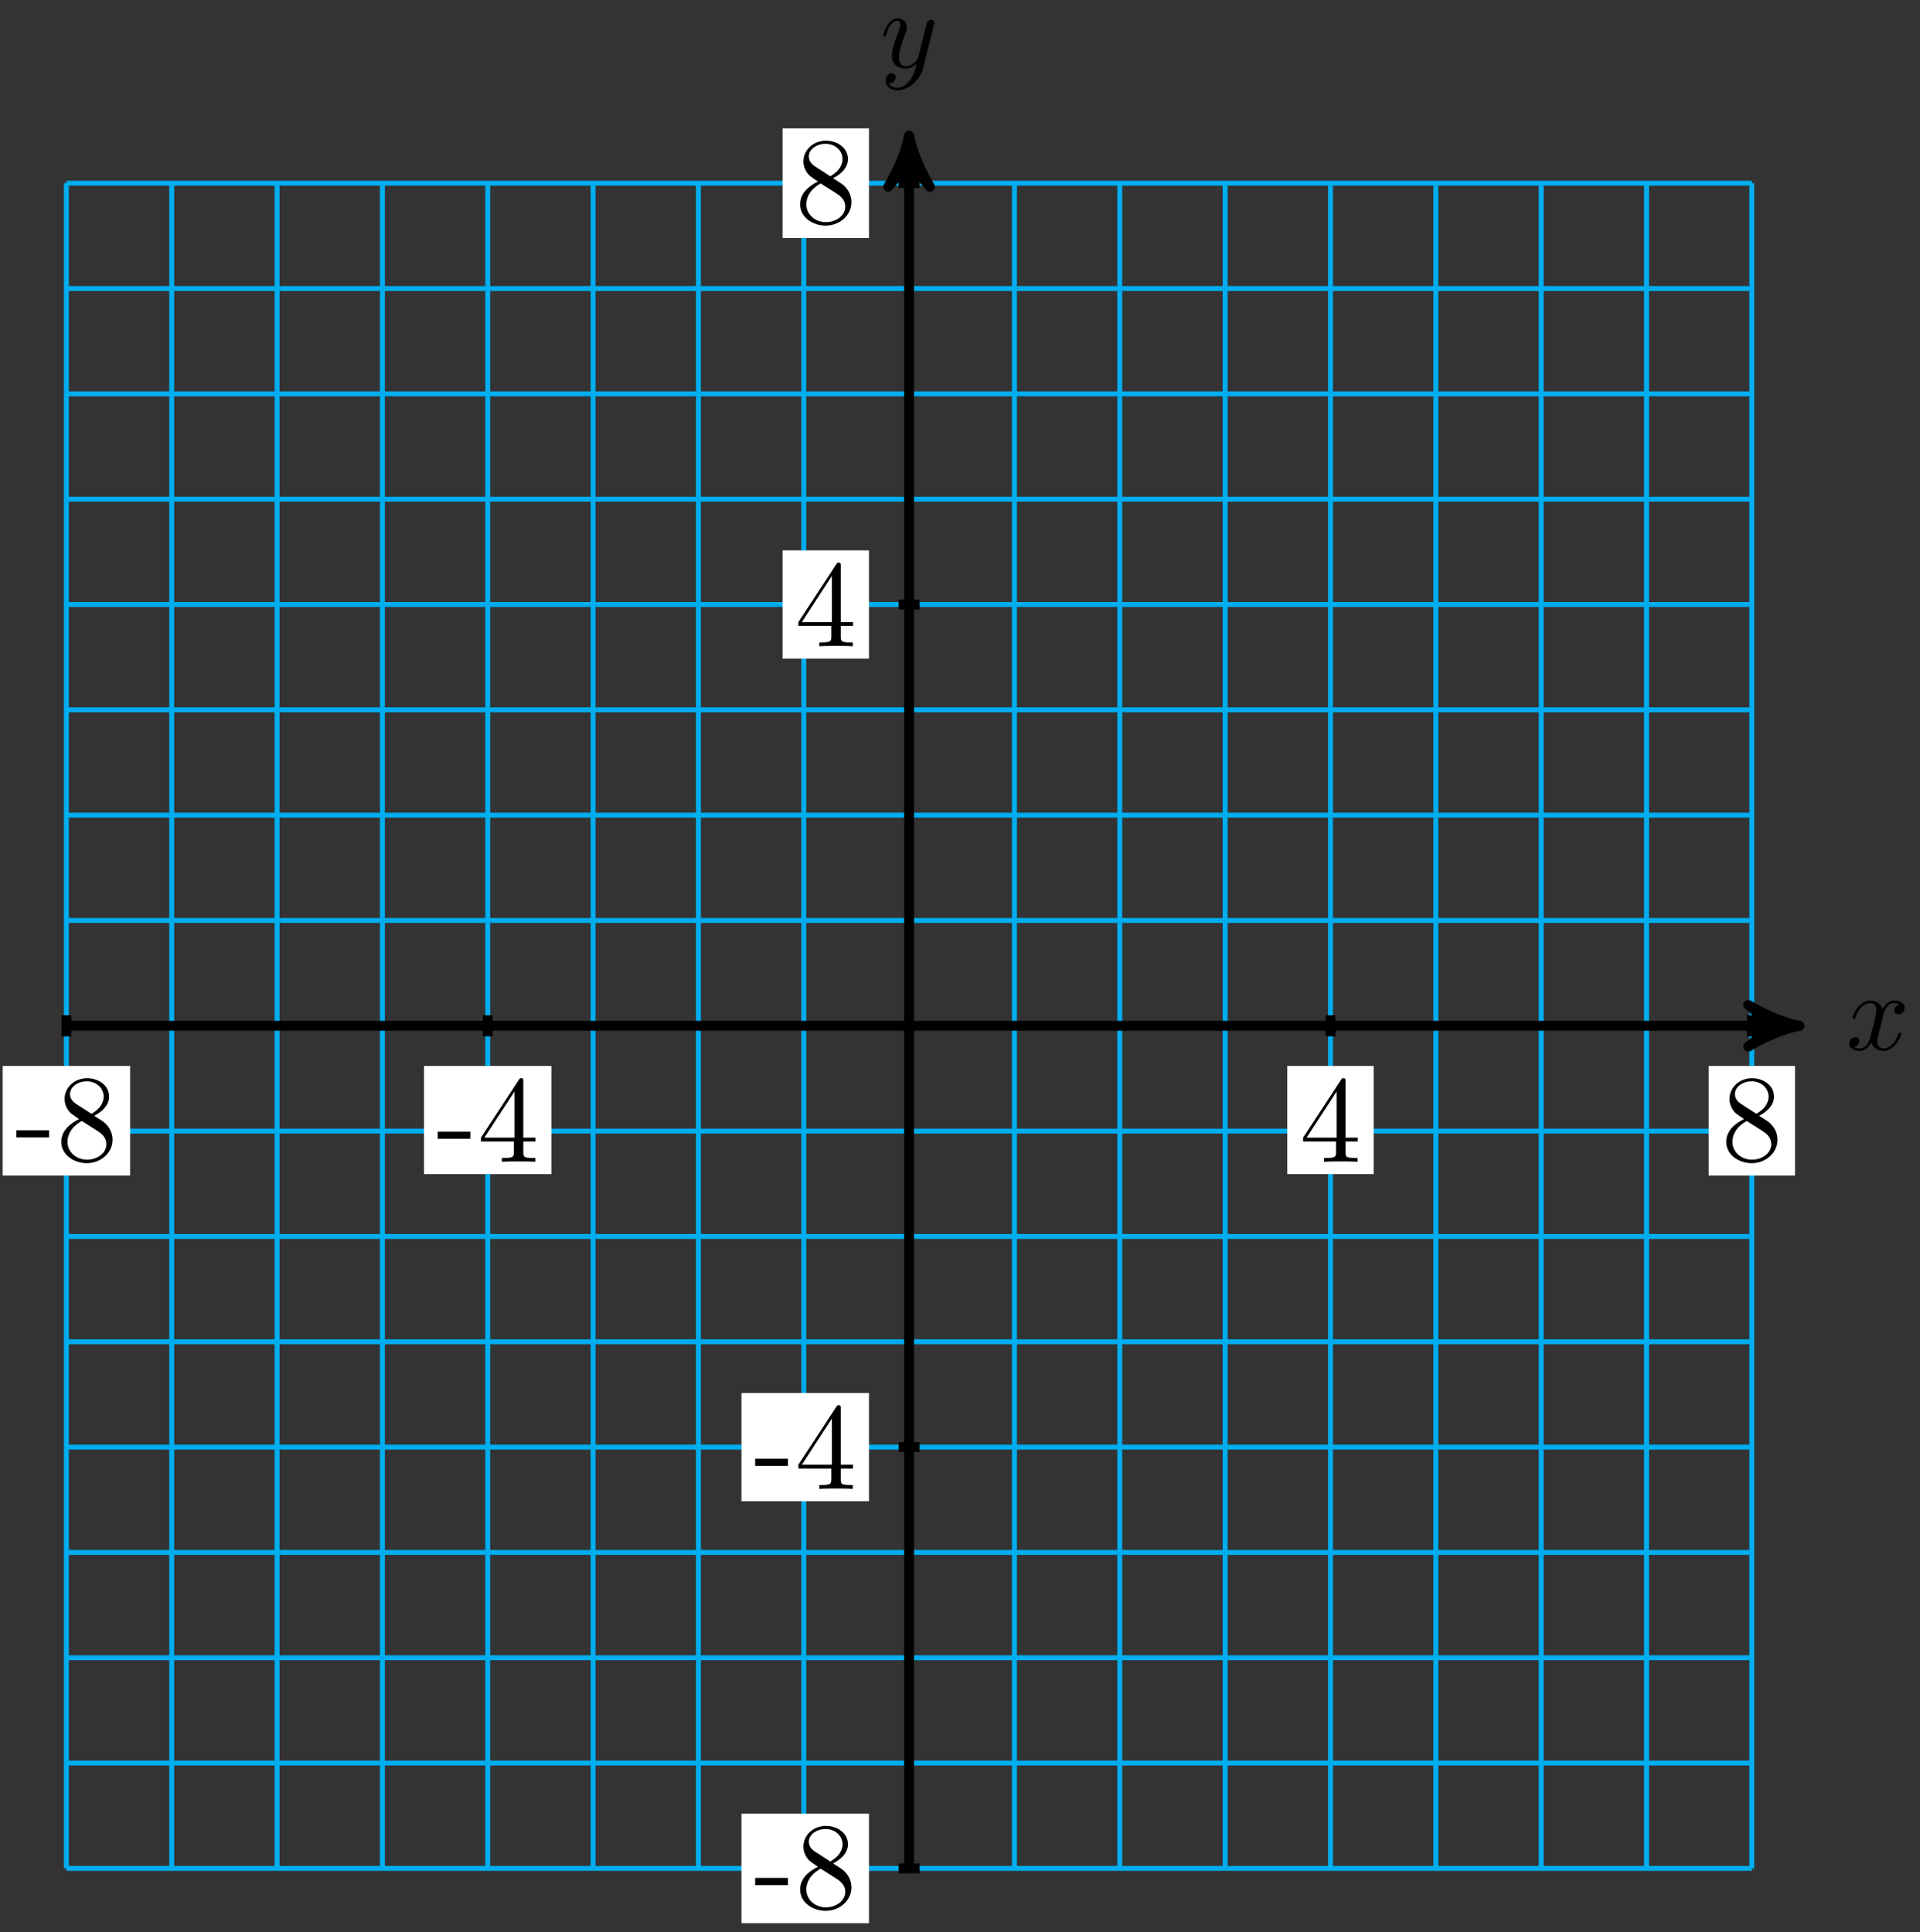 <?xml version="1.0" encoding="UTF-8"?>
<svg xmlns="http://www.w3.org/2000/svg" xmlns:xlink="http://www.w3.org/1999/xlink" width="155pt" height="156pt" viewBox="0 0 155 156" version="1.1">
<rect x="0" y="0" width="155" height="156" fill="#333333" stroke="none"/>
<defs>
<g>
<symbol overflow="visible" id="glyph0-0">
<path style="stroke:none;" d=""/>
</symbol>
<symbol overflow="visible" id="glyph0-1">
<path style="stroke:none;" d="M 3 -2.703 C 3.047 -2.938 3.25 -3.766 3.891 -3.766 C 3.922 -3.766 4.141 -3.766 4.328 -3.656 C 4.078 -3.609 3.906 -3.375 3.906 -3.172 C 3.906 -3.016 4 -2.859 4.25 -2.859 C 4.438 -2.859 4.734 -3.016 4.734 -3.375 C 4.734 -3.844 4.203 -3.969 3.891 -3.969 C 3.375 -3.969 3.062 -3.484 2.953 -3.281 C 2.719 -3.875 2.25 -3.969 1.984 -3.969 C 1.047 -3.969 0.531 -2.812 0.531 -2.578 C 0.531 -2.5 0.625 -2.5 0.641 -2.5 C 0.719 -2.5 0.75 -2.516 0.766 -2.594 C 1.062 -3.547 1.656 -3.766 1.969 -3.766 C 2.141 -3.766 2.453 -3.688 2.453 -3.172 C 2.453 -2.891 2.297 -2.281 1.969 -1.031 C 1.828 -0.469 1.5 -0.094 1.109 -0.094 C 1.062 -0.094 0.859 -0.094 0.656 -0.219 C 0.891 -0.266 1.078 -0.453 1.078 -0.703 C 1.078 -0.938 0.891 -1.016 0.75 -1.016 C 0.484 -1.016 0.266 -0.781 0.266 -0.5 C 0.266 -0.078 0.703 0.094 1.109 0.094 C 1.688 0.094 2.016 -0.531 2.047 -0.578 C 2.156 -0.25 2.469 0.094 3.016 0.094 C 3.938 0.094 4.453 -1.062 4.453 -1.281 C 4.453 -1.375 4.375 -1.375 4.344 -1.375 C 4.266 -1.375 4.25 -1.344 4.219 -1.281 C 3.922 -0.312 3.312 -0.094 3.031 -0.094 C 2.688 -0.094 2.531 -0.391 2.531 -0.688 C 2.531 -0.891 2.594 -1.078 2.688 -1.484 Z M 3 -2.703 "/>
</symbol>
<symbol overflow="visible" id="glyph0-2">
<path style="stroke:none;" d="M 4.359 -3.422 C 4.391 -3.547 4.391 -3.562 4.391 -3.625 C 4.391 -3.781 4.266 -3.859 4.141 -3.859 C 4.047 -3.859 3.906 -3.812 3.828 -3.672 C 3.797 -3.625 3.734 -3.359 3.688 -3.188 C 3.625 -2.953 3.562 -2.719 3.516 -2.469 L 3.109 -0.859 C 3.078 -0.719 2.688 -0.094 2.094 -0.094 C 1.641 -0.094 1.547 -0.5 1.547 -0.828 C 1.547 -1.234 1.688 -1.797 2 -2.578 C 2.141 -2.953 2.172 -3.047 2.172 -3.234 C 2.172 -3.625 1.891 -3.969 1.438 -3.969 C 0.594 -3.969 0.266 -2.656 0.266 -2.578 C 0.266 -2.5 0.344 -2.5 0.375 -2.5 C 0.453 -2.5 0.469 -2.516 0.516 -2.656 C 0.75 -3.5 1.109 -3.766 1.422 -3.766 C 1.484 -3.766 1.641 -3.766 1.641 -3.484 C 1.641 -3.25 1.547 -3.016 1.484 -2.859 C 1.125 -1.906 0.969 -1.391 0.969 -0.969 C 0.969 -0.172 1.531 0.094 2.062 0.094 C 2.406 0.094 2.719 -0.047 2.969 -0.312 C 2.859 0.156 2.75 0.594 2.391 1.078 C 2.156 1.375 1.812 1.641 1.406 1.641 C 1.281 1.641 0.875 1.609 0.719 1.266 C 0.859 1.266 0.984 1.266 1.109 1.156 C 1.188 1.078 1.281 0.953 1.281 0.797 C 1.281 0.516 1.047 0.469 0.953 0.469 C 0.75 0.469 0.453 0.625 0.453 1.062 C 0.453 1.5 0.844 1.844 1.406 1.844 C 2.328 1.844 3.25 1.016 3.5 0.016 Z M 4.359 -3.422 "/>
</symbol>
<symbol overflow="visible" id="glyph1-0">
<path style="stroke:none;" d=""/>
</symbol>
<symbol overflow="visible" id="glyph1-1">
<path style="stroke:none;" d="M 2.75 -1.859 L 2.75 -2.438 L 0.109 -2.438 L 0.109 -1.859 Z M 2.75 -1.859 "/>
</symbol>
<symbol overflow="visible" id="glyph1-2">
<path style="stroke:none;" d="M 4.562 -1.672 C 4.562 -2.031 4.453 -2.484 4.062 -2.906 C 3.875 -3.109 3.719 -3.203 3.078 -3.609 C 3.797 -3.984 4.281 -4.5 4.281 -5.156 C 4.281 -6.078 3.406 -6.641 2.5 -6.641 C 1.5 -6.641 0.688 -5.906 0.688 -4.969 C 0.688 -4.797 0.703 -4.344 1.125 -3.875 C 1.234 -3.766 1.609 -3.516 1.859 -3.344 C 1.281 -3.047 0.422 -2.5 0.422 -1.5 C 0.422 -0.453 1.438 0.219 2.484 0.219 C 3.609 0.219 4.562 -0.609 4.562 -1.672 Z M 3.844 -5.156 C 3.844 -4.578 3.453 -4.109 2.859 -3.766 L 1.625 -4.562 C 1.172 -4.859 1.125 -5.188 1.125 -5.359 C 1.125 -5.969 1.781 -6.391 2.484 -6.391 C 3.203 -6.391 3.844 -5.875 3.844 -5.156 Z M 4.062 -1.312 C 4.062 -0.578 3.312 -0.062 2.5 -0.062 C 1.641 -0.062 0.922 -0.672 0.922 -1.5 C 0.922 -2.078 1.234 -2.719 2.078 -3.188 L 3.312 -2.406 C 3.594 -2.219 4.062 -1.922 4.062 -1.312 Z M 4.062 -1.312 "/>
</symbol>
<symbol overflow="visible" id="glyph1-3">
<path style="stroke:none;" d="M 4.688 -1.641 L 4.688 -1.953 L 3.703 -1.953 L 3.703 -6.484 C 3.703 -6.688 3.703 -6.75 3.531 -6.75 C 3.453 -6.75 3.422 -6.75 3.344 -6.625 L 0.281 -1.953 L 0.281 -1.641 L 2.938 -1.641 L 2.938 -0.781 C 2.938 -0.422 2.906 -0.312 2.172 -0.312 L 1.969 -0.312 L 1.969 0 C 2.375 -0.031 2.891 -0.031 3.312 -0.031 C 3.734 -0.031 4.25 -0.031 4.672 0 L 4.672 -0.312 L 4.453 -0.312 C 3.719 -0.312 3.703 -0.422 3.703 -0.781 L 3.703 -1.641 Z M 2.984 -1.953 L 0.562 -1.953 L 2.984 -5.672 Z M 2.984 -1.953 "/>
</symbol>
</g>
</defs>
<g id="surface1">
<path style="fill:none;stroke-width:0.399;stroke-linecap:butt;stroke-linejoin:miter;stroke:rgb(0%,67.839%,93.729%);stroke-opacity:1;stroke-miterlimit:10;" d="M -68.033 -68.031 L 68.034 -68.031 M -68.033 -59.528 L 68.034 -59.528 M -68.033 -51.024 L 68.034 -51.024 M -68.033 -42.52 L 68.034 -42.52 M -68.033 -34.016 L 68.034 -34.016 M -68.033 -25.512 L 68.034 -25.512 M -68.033 -17.008 L 68.034 -17.008 M -68.033 -8.504 L 68.034 -8.504 M -68.033 -0 L 68.034 -0 M -68.033 8.504 L 68.034 8.504 M -68.033 17.008 L 68.034 17.008 M -68.033 25.512 L 68.034 25.512 M -68.033 34.015 L 68.034 34.015 M -68.033 42.519 L 68.034 42.519 M -68.033 51.023 L 68.034 51.023 M -68.033 59.527 L 68.034 59.527 M -68.033 68.031 L 68.034 68.031 M -68.033 -68.031 L -68.033 68.035 M -59.529 -68.031 L -59.529 68.035 M -51.025 -68.031 L -51.025 68.035 M -42.521 -68.031 L -42.521 68.035 M -34.017 -68.031 L -34.017 68.035 M -25.513 -68.031 L -25.513 68.035 M -17.009 -68.031 L -17.009 68.035 M -8.505 -68.031 L -8.505 68.035 M -0.001 -68.031 L -0.001 68.035 M 8.503 -68.031 L 8.503 68.035 M 17.006 -68.031 L 17.006 68.035 M 25.514 -68.031 L 25.514 68.035 M 34.018 -68.031 L 34.018 68.035 M 42.522 -68.031 L 42.522 68.035 M 51.026 -68.031 L 51.026 68.035 M 59.53 -68.031 L 59.53 68.035 M 68.03 -68.031 L 68.03 68.035 " transform="matrix(1,0,0,-1,73.392,82.824)"/>
<path style="fill:none;stroke-width:0.797;stroke-linecap:butt;stroke-linejoin:miter;stroke:rgb(0%,0%,0%);stroke-opacity:1;stroke-miterlimit:10;" d="M -68.033 -0 L 70.85 -0 " transform="matrix(1,0,0,-1,73.392,82.824)"/>
<path style="fill-rule:nonzero;fill:rgb(0%,0%,0%);fill-opacity:1;stroke-width:0.797;stroke-linecap:butt;stroke-linejoin:round;stroke:rgb(0%,0%,0%);stroke-opacity:1;stroke-miterlimit:10;" d="M 1.035 -0 C -0.258 0.258 -1.555 0.777 -3.11 1.683 C -1.555 0.519 -1.555 -0.52 -3.11 -1.684 C -1.555 -0.778 -0.258 -0.258 1.035 -0 Z M 1.035 -0 " transform="matrix(1,0,0,-1,144.242,82.824)"/>
<g style="fill:rgb(0%,0%,0%);fill-opacity:1;">
  <use xlink:href="#glyph0-1" x="149.024" y="84.755"/>
</g>
<path style="fill:none;stroke-width:0.797;stroke-linecap:butt;stroke-linejoin:miter;stroke:rgb(0%,0%,0%);stroke-opacity:1;stroke-miterlimit:10;" d="M -0.001 -68.031 L -0.001 70.851 " transform="matrix(1,0,0,-1,73.392,82.824)"/>
<path style="fill-rule:nonzero;fill:rgb(0%,0%,0%);fill-opacity:1;stroke-width:0.797;stroke-linecap:butt;stroke-linejoin:round;stroke:rgb(0%,0%,0%);stroke-opacity:1;stroke-miterlimit:10;" d="M 1.036 0.001 C -0.261 0.259 -1.554 0.779 -3.108 1.685 C -1.554 0.517 -1.554 -0.518 -3.108 -1.682 C -1.554 -0.776 -0.261 -0.26 1.036 0.001 Z M 1.036 0.001 " transform="matrix(0,-1,-1,0,73.392,11.974)"/>
<g style="fill:rgb(0%,0%,0%);fill-opacity:1;">
  <use xlink:href="#glyph0-2" x="71.033" y="5.449"/>
</g>
<path style="fill:none;stroke-width:0.797;stroke-linecap:butt;stroke-linejoin:miter;stroke:rgb(0%,0%,0%);stroke-opacity:1;stroke-miterlimit:10;" d="M -68.033 0.851 L -68.033 -0.852 " transform="matrix(1,0,0,-1,73.392,82.824)"/>
<path style=" stroke:none;fill-rule:nonzero;fill:rgb(100%,100%,100%);fill-opacity:1;" d="M 0.215 94.914 L 10.504 94.914 L 10.504 86.066 L 0.215 86.066 Z M 0.215 94.914 "/>
<g style="fill:rgb(0%,0%,0%);fill-opacity:1;">
  <use xlink:href="#glyph1-1" x="1.209" y="93.697"/>
  <use xlink:href="#glyph1-2" x="4.527" y="93.697"/>
</g>
<path style="fill:none;stroke-width:0.797;stroke-linecap:butt;stroke-linejoin:miter;stroke:rgb(0%,0%,0%);stroke-opacity:1;stroke-miterlimit:10;" d="M 0.85 -68.031 L -0.849 -68.031 " transform="matrix(1,0,0,-1,73.392,82.824)"/>
<path style=" stroke:none;fill-rule:nonzero;fill:rgb(100%,100%,100%);fill-opacity:1;" d="M 59.859 155.281 L 70.152 155.281 L 70.152 146.434 L 59.859 146.434 Z M 59.859 155.281 "/>
<g style="fill:rgb(0%,0%,0%);fill-opacity:1;">
  <use xlink:href="#glyph1-1" x="60.855" y="154.065"/>
  <use xlink:href="#glyph1-2" x="64.173" y="154.065"/>
</g>
<path style="fill:none;stroke-width:0.797;stroke-linecap:butt;stroke-linejoin:miter;stroke:rgb(0%,0%,0%);stroke-opacity:1;stroke-miterlimit:10;" d="M -34.017 0.851 L -34.017 -0.852 " transform="matrix(1,0,0,-1,73.392,82.824)"/>
<path style=" stroke:none;fill-rule:nonzero;fill:rgb(100%,100%,100%);fill-opacity:1;" d="M 34.23 94.801 L 44.52 94.801 L 44.52 86.066 L 34.23 86.066 Z M 34.23 94.801 "/>
<g style="fill:rgb(0%,0%,0%);fill-opacity:1;">
  <use xlink:href="#glyph1-1" x="35.226" y="93.806"/>
  <use xlink:href="#glyph1-3" x="38.544" y="93.806"/>
</g>
<path style="fill:none;stroke-width:0.797;stroke-linecap:butt;stroke-linejoin:miter;stroke:rgb(0%,0%,0%);stroke-opacity:1;stroke-miterlimit:10;" d="M 0.85 -34.016 L -0.849 -34.016 " transform="matrix(1,0,0,-1,73.392,82.824)"/>
<path style=" stroke:none;fill-rule:nonzero;fill:rgb(100%,100%,100%);fill-opacity:1;" d="M 59.859 121.211 L 70.152 121.211 L 70.152 112.473 L 59.859 112.473 Z M 59.859 121.211 "/>
<g style="fill:rgb(0%,0%,0%);fill-opacity:1;">
  <use xlink:href="#glyph1-1" x="60.855" y="120.213"/>
  <use xlink:href="#glyph1-3" x="64.173" y="120.213"/>
</g>
<path style="fill:none;stroke-width:0.797;stroke-linecap:butt;stroke-linejoin:miter;stroke:rgb(0%,0%,0%);stroke-opacity:1;stroke-miterlimit:10;" d="M 34.018 0.851 L 34.018 -0.852 " transform="matrix(1,0,0,-1,73.392,82.824)"/>
<path style=" stroke:none;fill-rule:nonzero;fill:rgb(100%,100%,100%);fill-opacity:1;" d="M 103.922 94.801 L 110.895 94.801 L 110.895 86.066 L 103.922 86.066 Z M 103.922 94.801 "/>
<g style="fill:rgb(0%,0%,0%);fill-opacity:1;">
  <use xlink:href="#glyph1-3" x="104.918" y="93.806"/>
</g>
<path style="fill:none;stroke-width:0.797;stroke-linecap:butt;stroke-linejoin:miter;stroke:rgb(0%,0%,0%);stroke-opacity:1;stroke-miterlimit:10;" d="M 0.85 34.015 L -0.849 34.015 " transform="matrix(1,0,0,-1,73.392,82.824)"/>
<path style=" stroke:none;fill-rule:nonzero;fill:rgb(100%,100%,100%);fill-opacity:1;" d="M 63.176 53.176 L 70.152 53.176 L 70.152 44.438 L 63.176 44.438 Z M 63.176 53.176 "/>
<g style="fill:rgb(0%,0%,0%);fill-opacity:1;">
  <use xlink:href="#glyph1-3" x="64.173" y="52.18"/>
</g>
<path style="fill:none;stroke-width:0.797;stroke-linecap:butt;stroke-linejoin:miter;stroke:rgb(0%,0%,0%);stroke-opacity:1;stroke-miterlimit:10;" d="M 68.034 0.851 L 68.034 -0.852 " transform="matrix(1,0,0,-1,73.392,82.824)"/>
<path style=" stroke:none;fill-rule:nonzero;fill:rgb(100%,100%,100%);fill-opacity:1;" d="M 137.938 94.914 L 144.91 94.914 L 144.91 86.066 L 137.938 86.066 Z M 137.938 94.914 "/>
<g style="fill:rgb(0%,0%,0%);fill-opacity:1;">
  <use xlink:href="#glyph1-2" x="138.934" y="93.697"/>
</g>
<path style="fill:none;stroke-width:0.797;stroke-linecap:butt;stroke-linejoin:miter;stroke:rgb(0%,0%,0%);stroke-opacity:1;stroke-miterlimit:10;" d="M 0.85 68.035 L -0.849 68.035 " transform="matrix(1,0,0,-1,73.392,82.824)"/>
<path style=" stroke:none;fill-rule:nonzero;fill:rgb(100%,100%,100%);fill-opacity:1;" d="M 63.176 19.215 L 70.152 19.215 L 70.152 10.367 L 63.176 10.367 Z M 63.176 19.215 "/>
<g style="fill:rgb(0%,0%,0%);fill-opacity:1;">
  <use xlink:href="#glyph1-2" x="64.173" y="17.999"/>
</g>
</g>
</svg>
